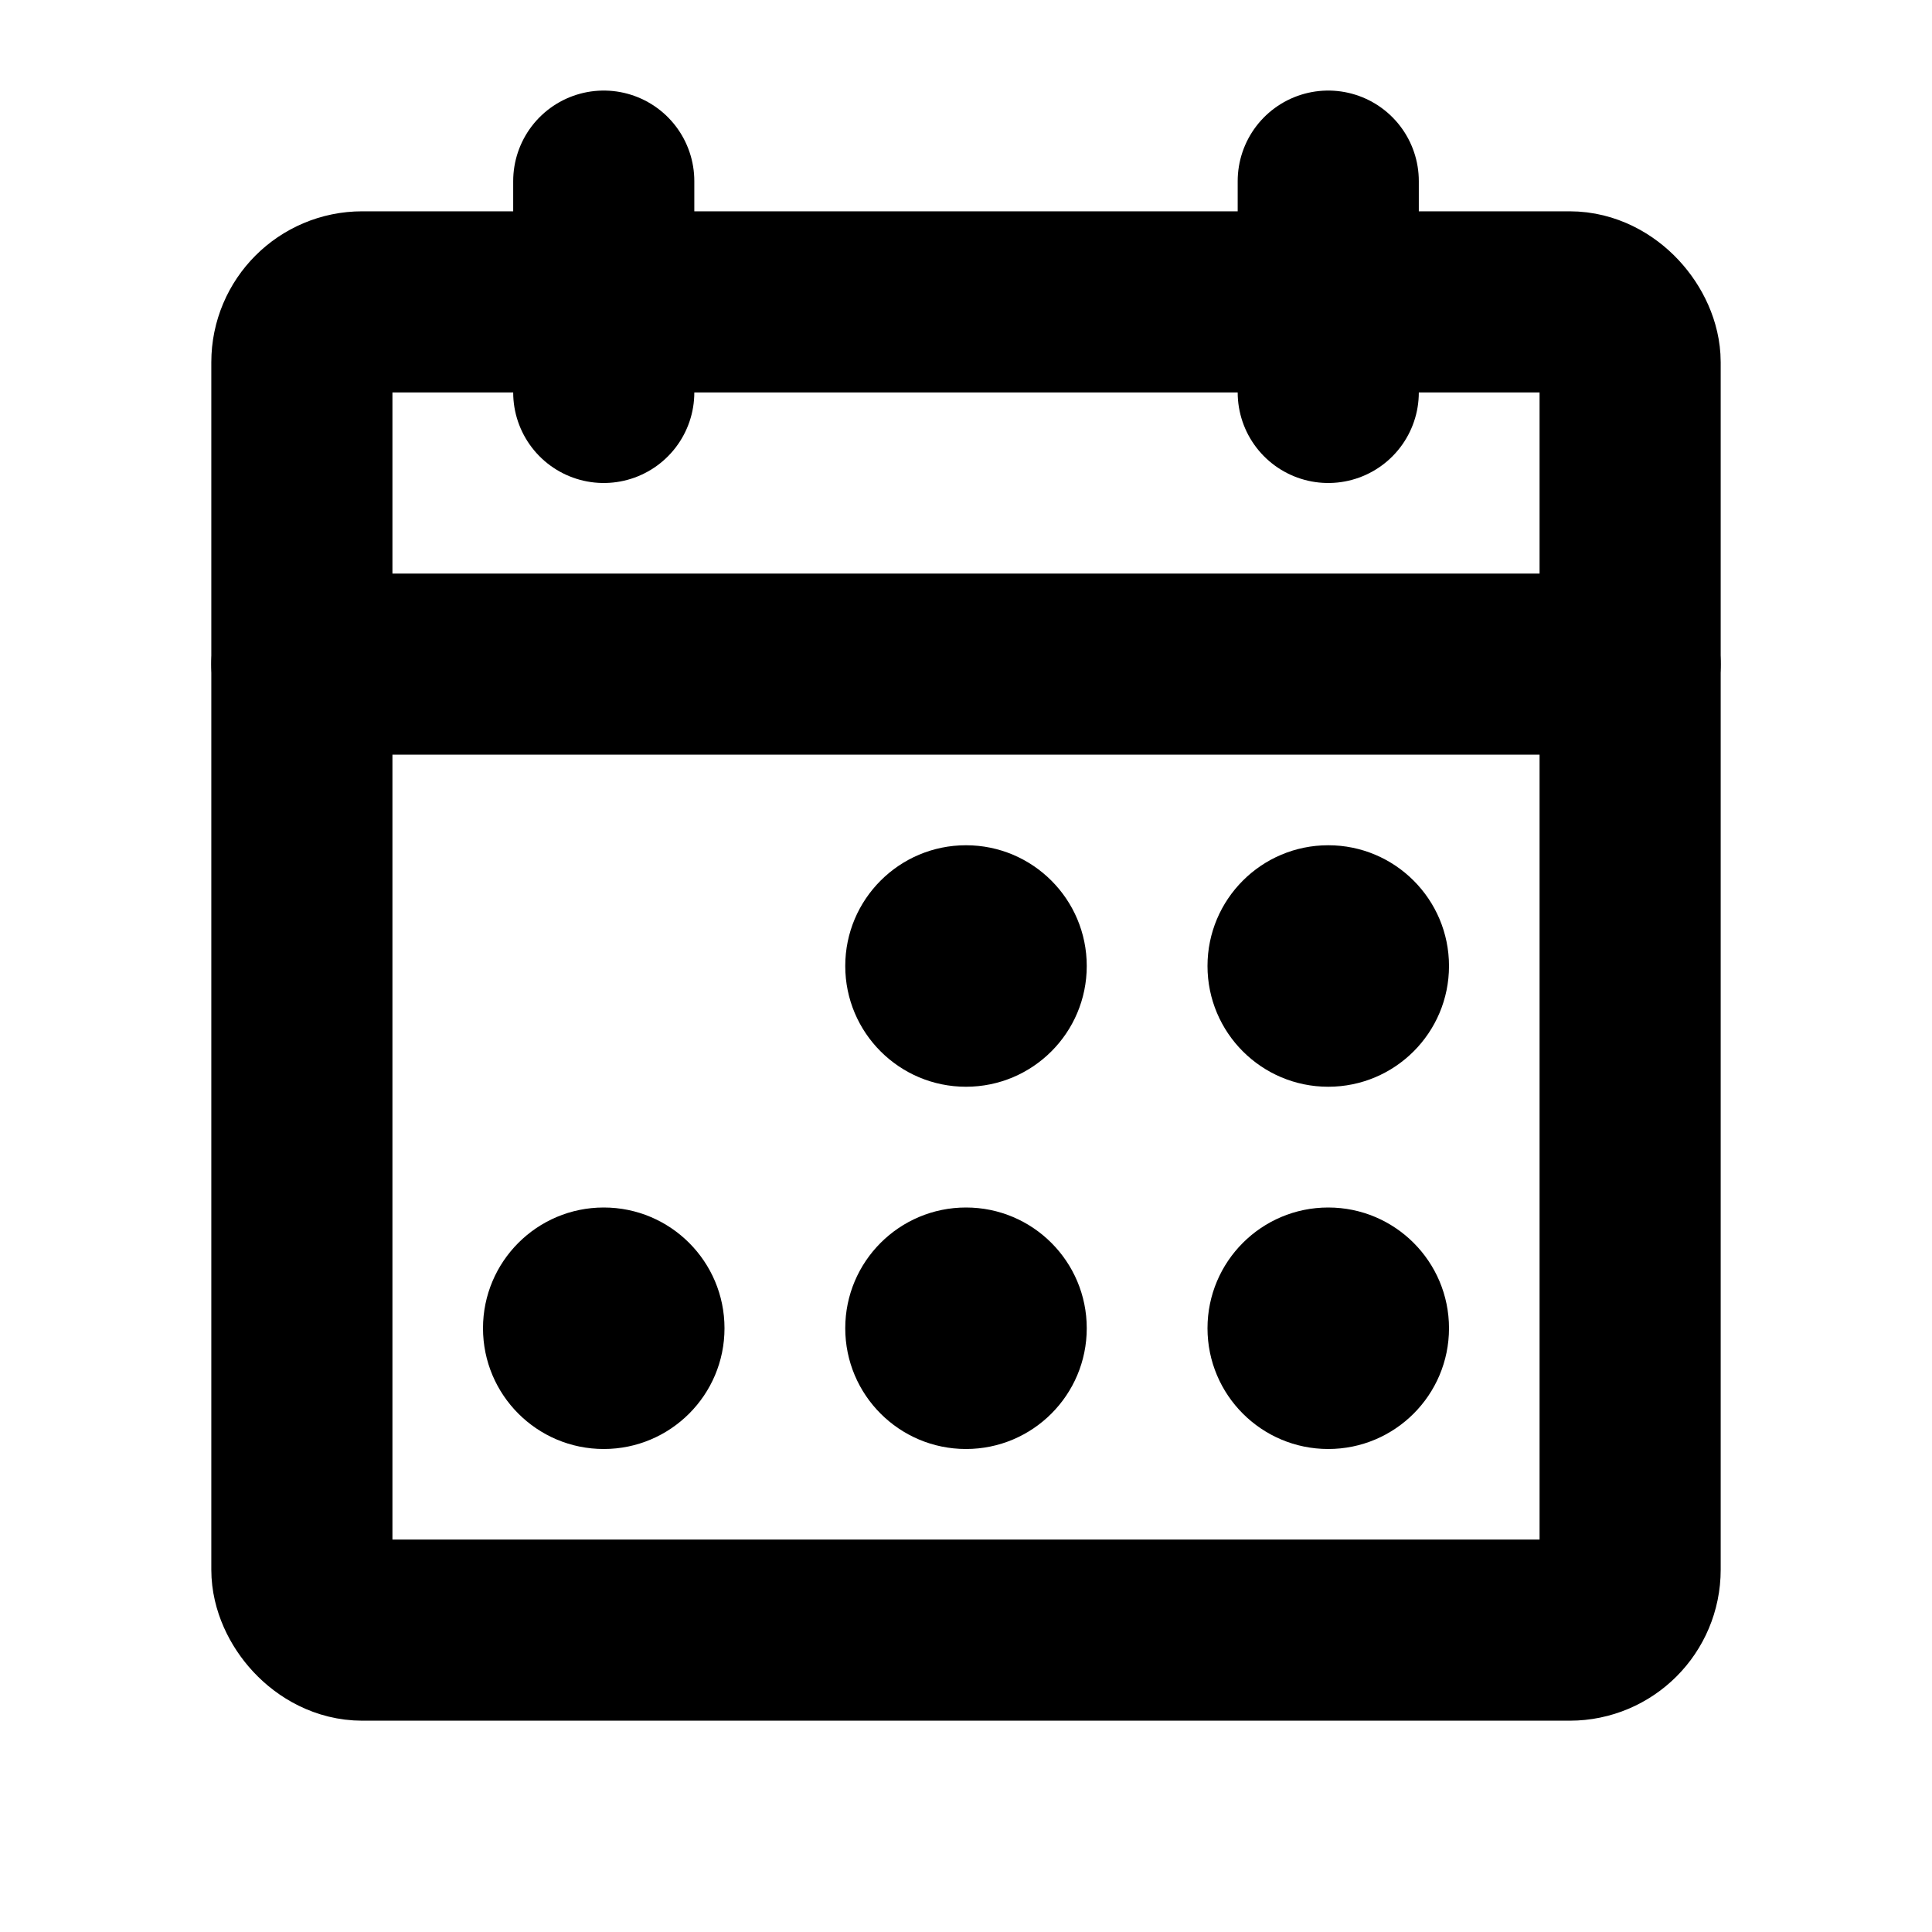 <svg xmlns="http://www.w3.org/2000/svg" viewBox="0 0 256 256" width="20" height="20"><path fill="none" d="M0 0h256v256H0z"/><rect x="40" y="40" width="176" height="176" rx="8" fill="none" stroke="currentColor" stroke-linecap="round" stroke-linejoin="round" stroke-width="24"/><path fill="none" stroke="currentColor" stroke-linecap="round" stroke-linejoin="round" stroke-width="24" d="M176 24v28M80 24v28M40 88h176"/><circle cx="128" cy="128" r="16"/><circle cx="176" cy="128" r="16"/><circle cx="80" cy="176" r="16"/><circle cx="128" cy="176" r="16"/><circle cx="176" cy="176" r="16"/></svg>